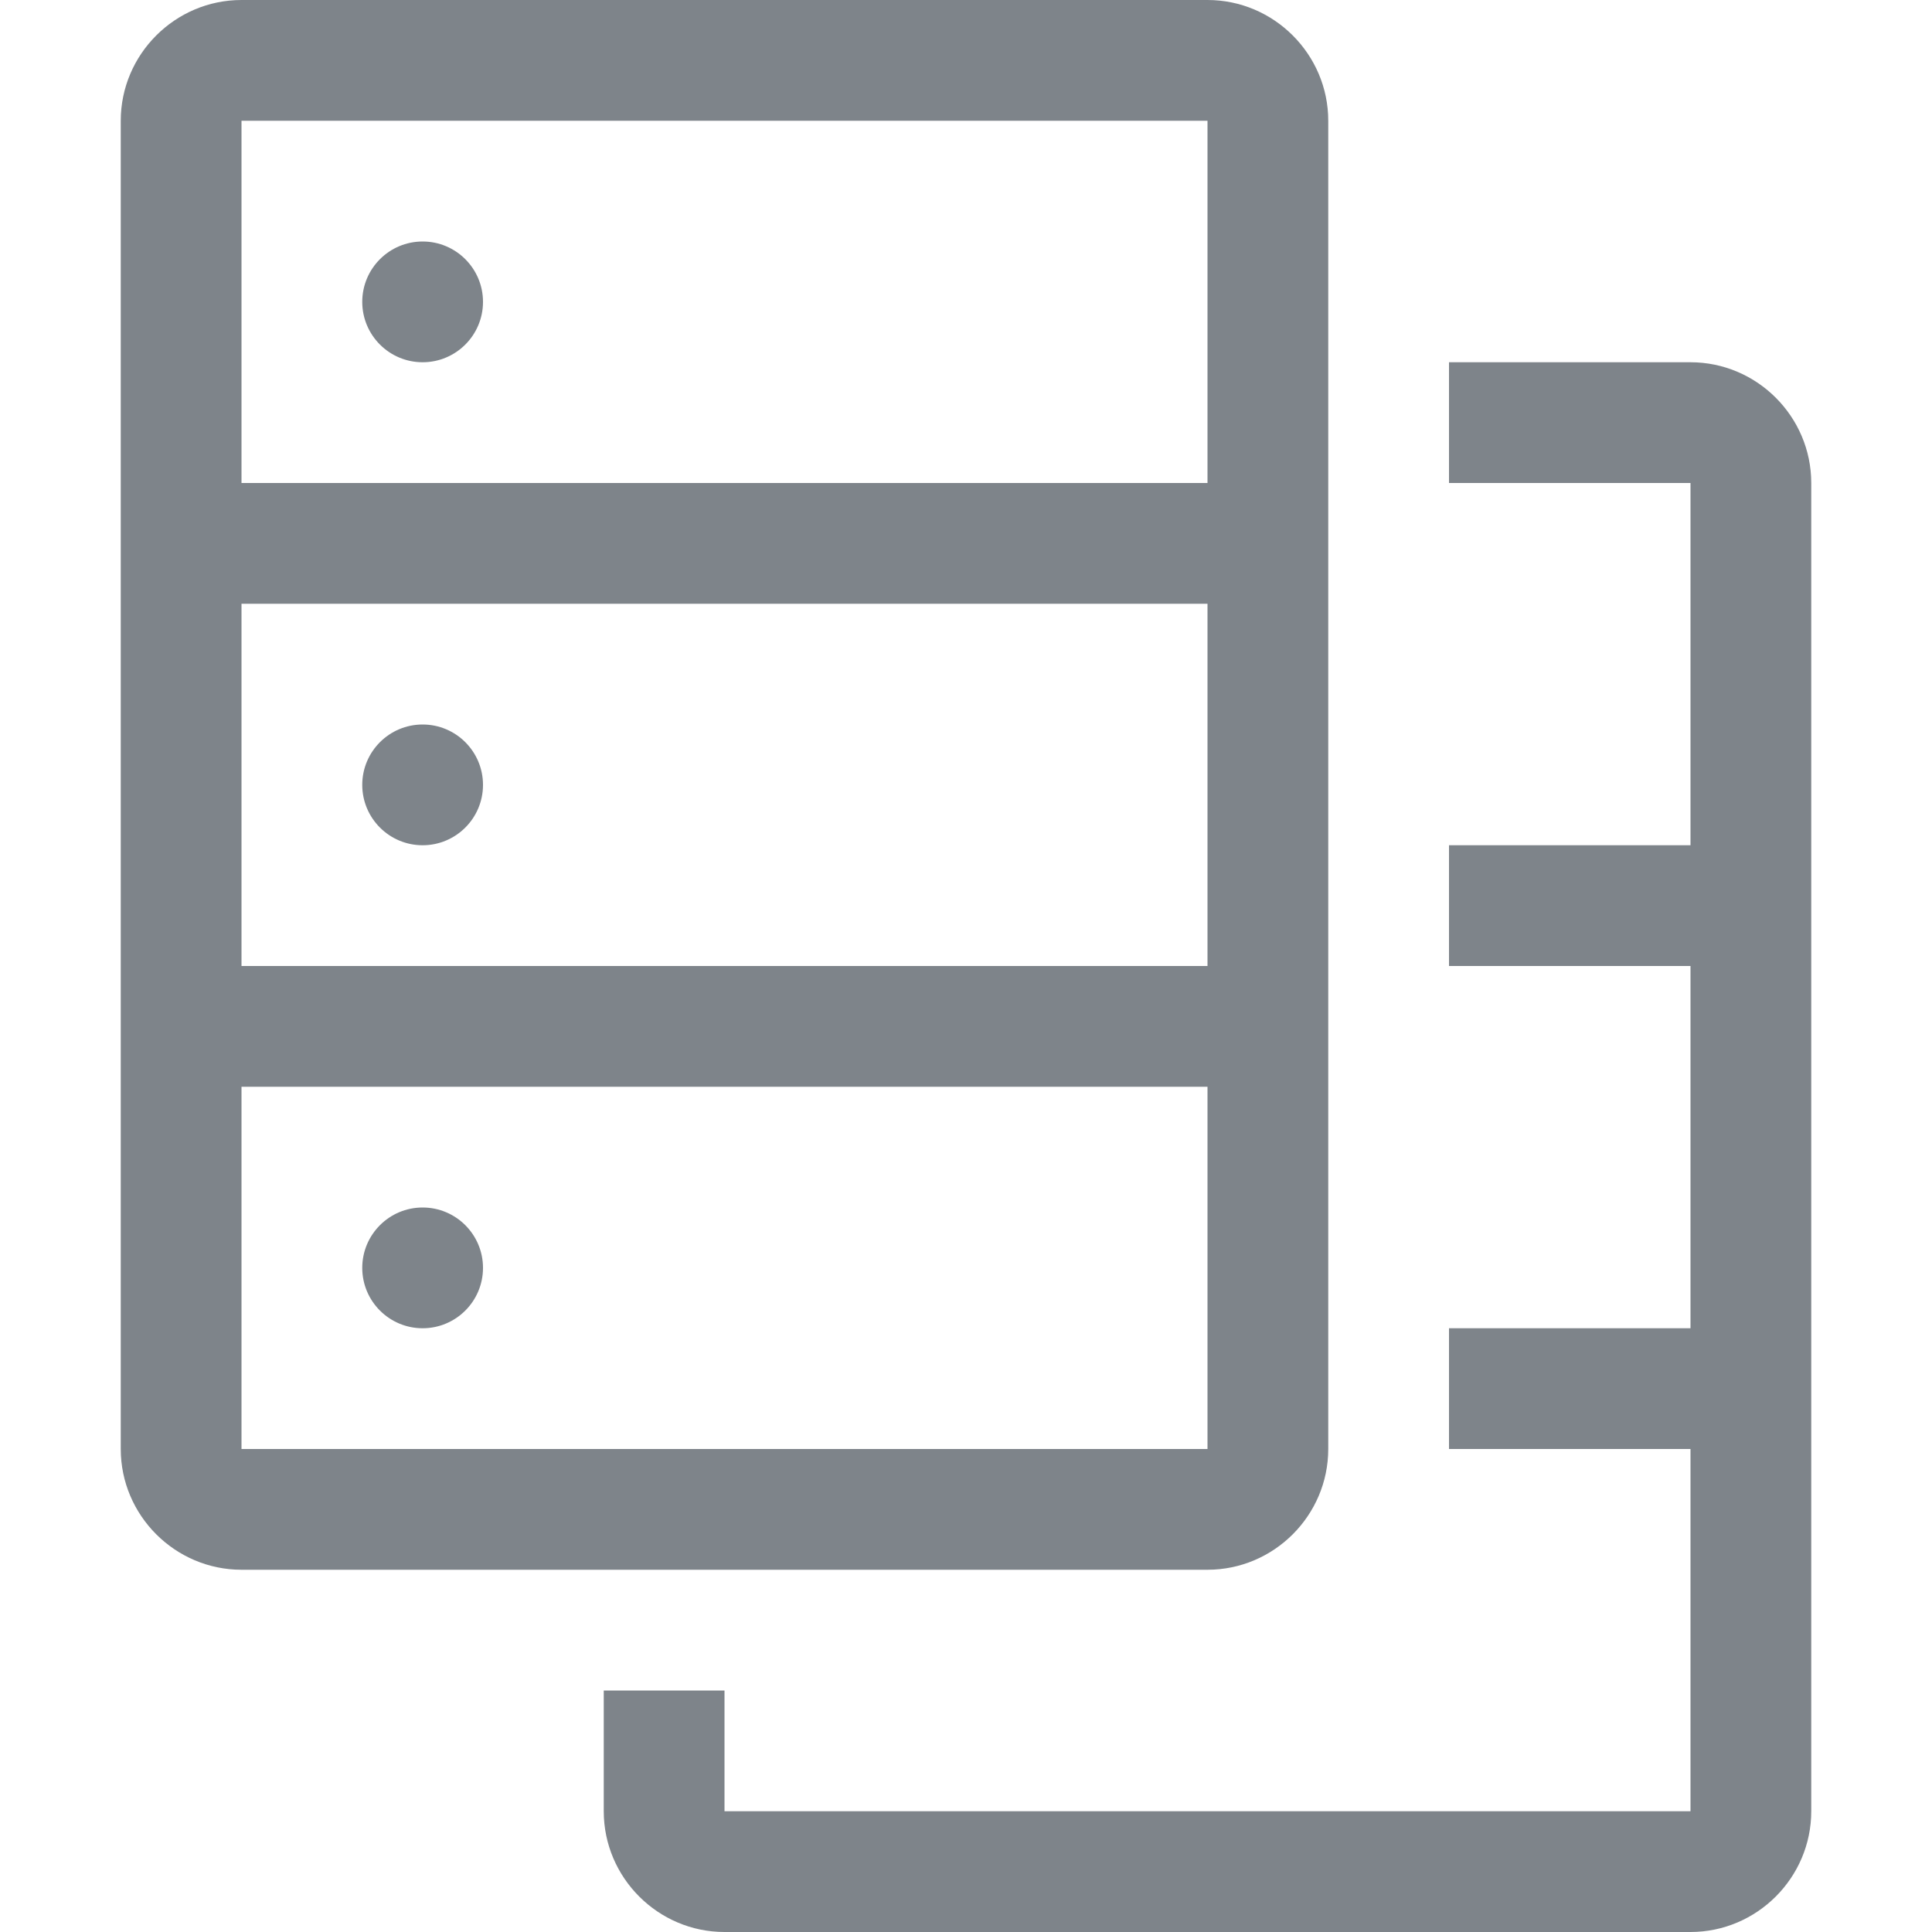 <svg width="32" height="32" viewBox="0 0 32 32" fill="none" xmlns="http://www.w3.org/2000/svg">
<path d="M7 6C7.552 6 8 5.552 8 5C8 4.448 7.552 4 7 4C6.448 4 6 4.448 6 5C6 5.552 6.448 6 7 6Z" fill="#7E848A"/>
<path d="M8 13C8 13.552 7.552 14 7 14C6.448 14 6 13.552 6 13C6 12.448 6.448 12 7 12C7.552 12 8 12.448 8 13Z" fill="#7E848A"/>
<path d="M7 22C7.552 22 8 21.552 8 21C8 20.448 7.552 20 7 20C6.448 20 6 20.448 6 21C6 21.552 6.448 22 7 22Z" fill="#7E848A"/>
<path fill-rule="evenodd" clip-rule="evenodd" d="M20 0H4C2.9 0 2 0.9 2 2V24C2 25.1 2.9 26 4 26H20C21.1 26 22 25.1 22 24V2C22 0.9 21.1 0 20 0ZM20 8H4V2H20V8ZM4 16V10H20V16H4ZM4 24V18H20V24H4Z" fill="#7E848A"/>
<path d="M10 30V28H12V30H28V24H24V22H28V16H24V14H28V8H24V6H28C29.1 6 30 6.9 30 8V30C30 31.1 29.1 32 28 32H12C10.9 32 10 31.1 10 30Z" fill="#7E848A"/>
</svg>

